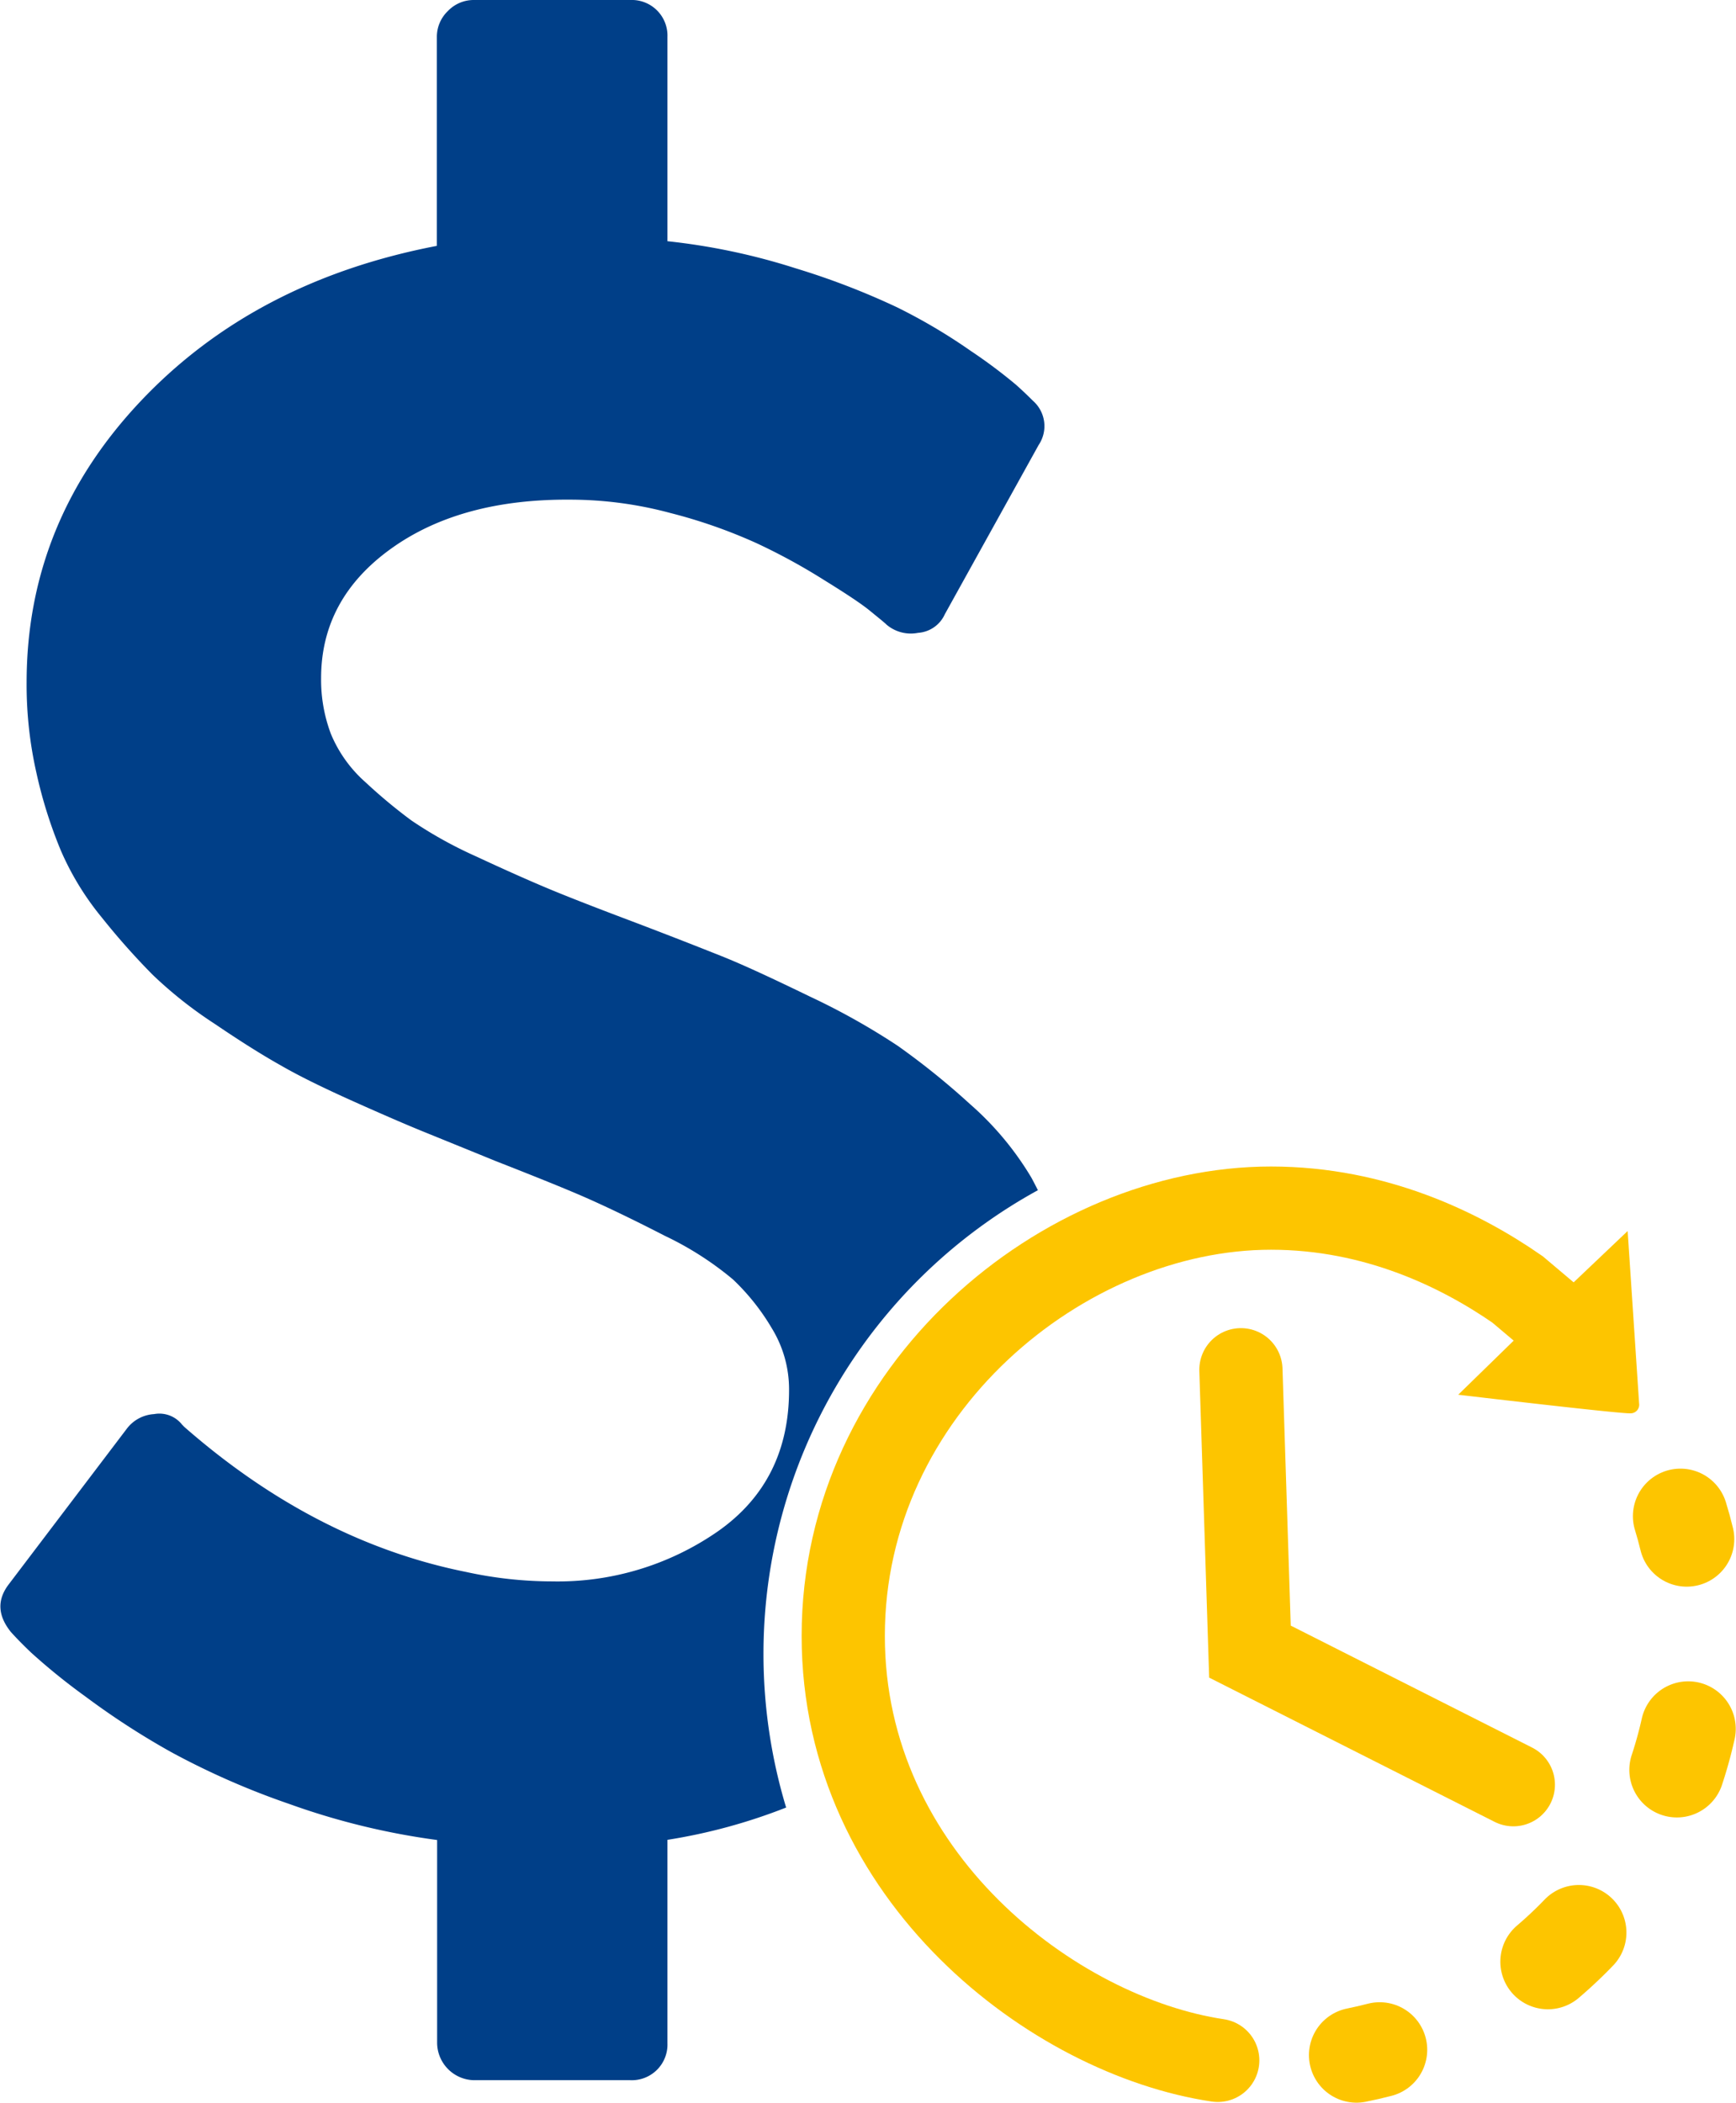 <svg xmlns="http://www.w3.org/2000/svg" viewBox="0 0 201.55 244.08"><defs><style>.cls-1{fill:#003f88;}.cls-2,.cls-3,.cls-4{fill:none;stroke:#fdc500;stroke-linecap:round;stroke-miterlimit:10;}.cls-2{stroke-width:9.66px;}.cls-3,.cls-4{stroke-width:11.04px;}.cls-4{stroke-dasharray:4.94 22.23;}.cls-5{fill:#fdc500;}</style></defs><g id="Layer_2" data-name="Layer 2"><g id="Layer_1-2" data-name="Layer 1"><path class="cls-1" d="M88.64,192a61.37,61.37,0,0,1,31.86-53.84c-.25-.5-.51-1-.77-1.48a35.43,35.43,0,0,0-7.15-8.55,86.46,86.46,0,0,0-8.35-6.73,80.12,80.12,0,0,0-10.18-5.71C89.74,113.6,86.31,112,83.8,111s-6.16-2.44-10.92-4.24c-4.24-1.6-7.37-2.83-9.44-3.7s-4.78-2.07-8.15-3.64a48.8,48.8,0,0,1-7.54-4.19,61.24,61.24,0,0,1-5.33-4.44,15.3,15.3,0,0,1-4-5.59,17.8,17.8,0,0,1-1.14-6.48q0-9.17,8.08-15T66.3,58a44.9,44.9,0,0,1,11.53,1.55,60.13,60.13,0,0,1,10,3.5,70.67,70.67,0,0,1,7.89,4.31C98.21,68.9,100,70.08,101,70.9s1.67,1.35,1.94,1.62a4.36,4.36,0,0,0,3.65.94,3.68,3.68,0,0,0,3.11-2.17l10.89-19.64a3.91,3.91,0,0,0-.67-5.13c-.54-.54-1.2-1.18-2-1.89a61.22,61.22,0,0,0-5.25-3.92,65.36,65.36,0,0,0-8.55-5.05,86.53,86.53,0,0,0-11.73-4.51A74.65,74.65,0,0,0,77.49,28V4.31A4.14,4.14,0,0,0,73.18,0H55a4.14,4.14,0,0,0-3,1.28,4.14,4.14,0,0,0-1.28,3V28.54Q29.5,32.61,16.3,46.6T3.09,79.2A46.41,46.41,0,0,0,4.23,89.72a53.2,53.2,0,0,0,2.83,9,32.6,32.6,0,0,0,4.78,7.81,82.85,82.85,0,0,0,5.87,6.61,48.74,48.74,0,0,0,7.22,5.71q4.42,3,7.61,4.79c2.12,1.23,4.93,2.61,8.43,4.18s6.26,2.76,8.28,3.58,4.78,1.94,8.28,3.37c4.85,1.9,8.45,3.35,10.79,4.39s5.3,2.46,8.9,4.31a37.06,37.06,0,0,1,7.88,5.05,25.94,25.94,0,0,1,4.51,5.67,13.55,13.55,0,0,1,2,7.15q0,10.63-8.28,16.43a32.59,32.59,0,0,1-19.19,5.8,47,47,0,0,1-10-1.09q-17.52-3.51-32.75-16.85l-.27-.28a3.35,3.35,0,0,0-3.23-1.2,4.29,4.29,0,0,0-3.11,1.62L1,183.93c-1.36,1.8-1.26,3.62.27,5.52.47.52,1.23,1.33,2.37,2.41a72.48,72.48,0,0,0,6.26,5.06,89.8,89.8,0,0,0,10,6.48,90,90,0,0,0,13.67,6,83.25,83.25,0,0,0,17.18,4.19v23.59A4.37,4.37,0,0,0,55,241.47H73.18a4.14,4.14,0,0,0,4.31-4.31V213.57a65.32,65.32,0,0,0,13.78-3.75A61.63,61.63,0,0,1,88.64,192Z"/><path class="cls-2" d="M141.38,239.17c-19-2.83-43.48-21.29-43.48-49.27,0-28.62,25.58-49.66,49.66-49.66,12.19,0,22.07,4.89,28.63,9.44l4.51,3.81"/><path class="cls-3" d="M195.1,176c.27.87.51,1.75.73,2.66"/><path class="cls-4" d="M196,200.69a49.74,49.74,0,0,1-25.49,33.24"/><path class="cls-3" d="M160.18,237.94c-.89.23-1.79.44-2.69.62"/><path class="cls-2" d="M175.7,207.17l-30.58-15.45L144.07,159"/><path class="cls-5" d="M181.77,149.74l7.2-6.84,1.33,20a1,1,0,0,1-1,1.16c-1.18.07-20-2.16-20-2.16Z"/></g></g></svg>